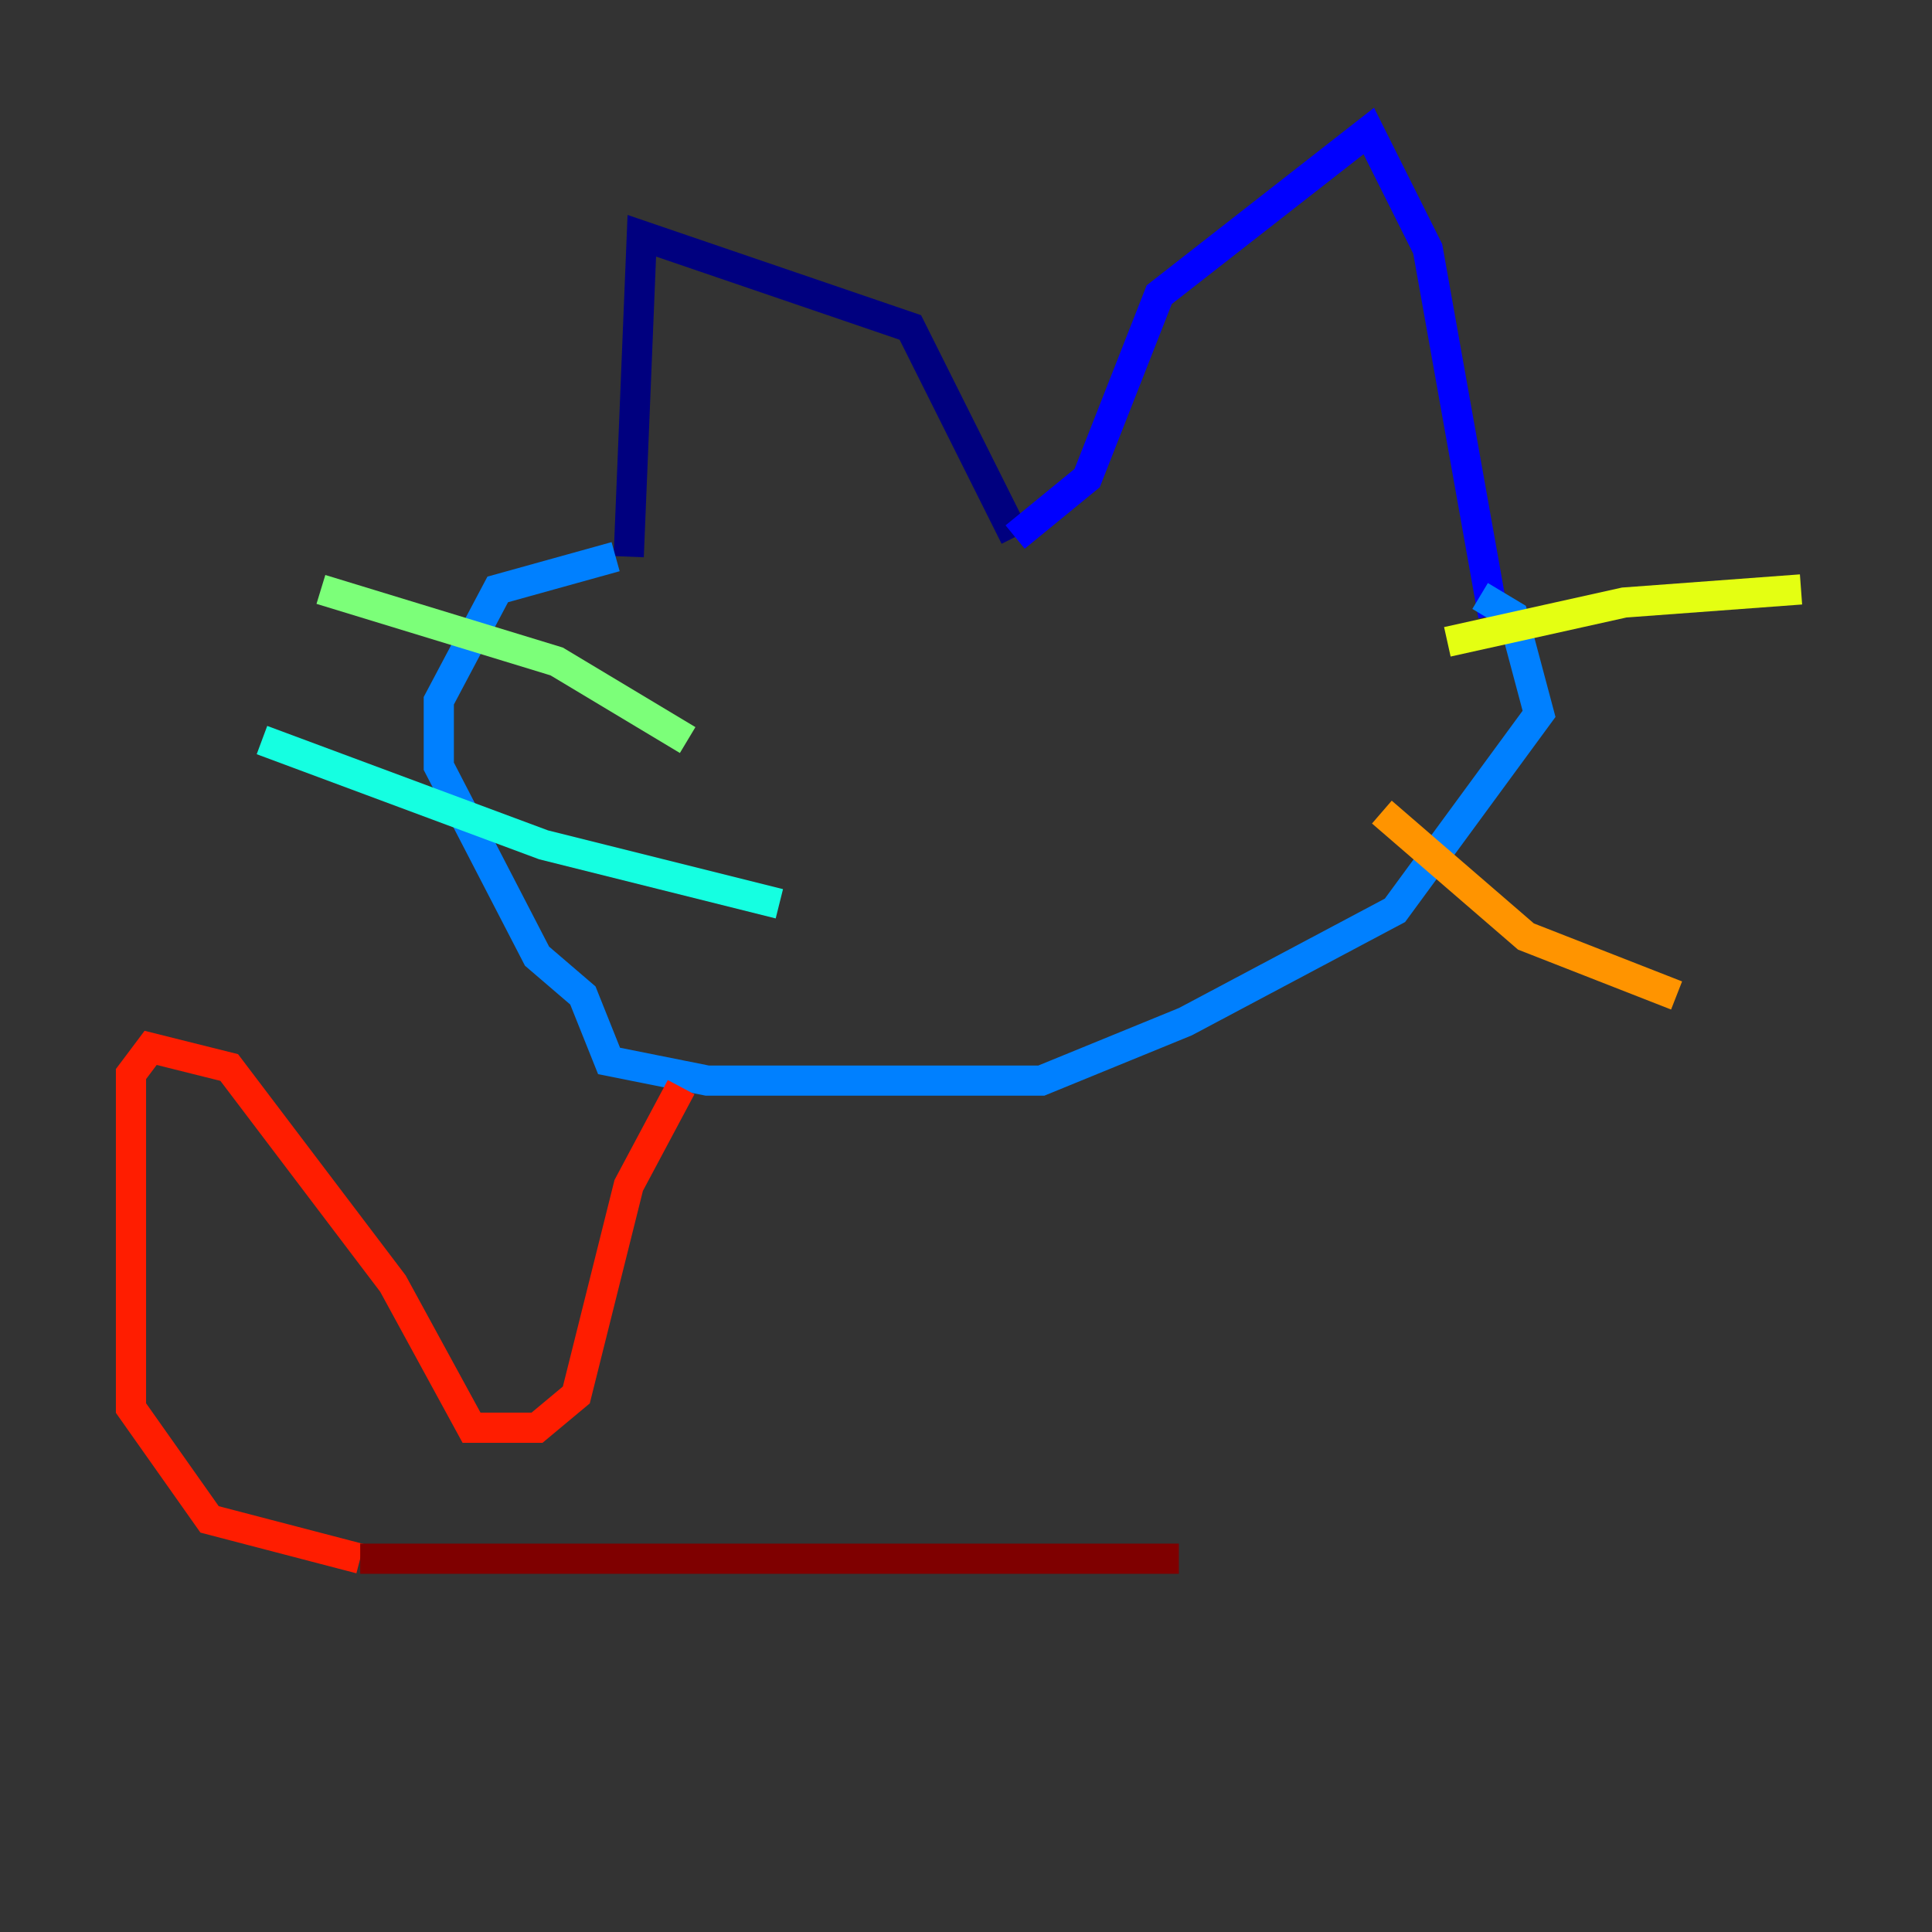 <?xml version="1.0" encoding="utf-8" ?>
<svg baseProfile="tiny" height="128" version="1.2" viewBox="0,0,128,128" width="128" xmlns="http://www.w3.org/2000/svg" xmlns:ev="http://www.w3.org/2001/xml-events" xmlns:xlink="http://www.w3.org/1999/xlink"><rect x="0" y="0" width="128" height="128" fill="#333333" stroke="none"/><defs /><polyline fill="none" points="41.654,36.881 42.522,15.62 60.312,21.695 67.254,35.58" stroke="#00007f" stroke-width="2" /><polyline fill="none" points="67.254,35.58 72.027,31.675 76.8,19.525 90.685,8.678 94.59,16.488 98.929,40.786" stroke="#0000ff" stroke-width="2" /><polyline fill="none" points="40.786,36.881 32.976,39.051 29.071,46.427 29.071,50.766 35.58,63.349 38.617,65.953 40.352,70.291 46.861,71.593 68.99,71.593 78.536,67.688 92.42,60.312 101.966,47.295 100.231,40.786 98.061,39.485" stroke="#0080ff" stroke-width="2" /><polyline fill="none" points="51.634,59.878 36.014,55.973 17.356,49.031" stroke="#15ffe1" stroke-width="2" /><polyline fill="none" points="45.559,49.031 36.881,43.824 21.261,39.051" stroke="#7cff79" stroke-width="2" /><polyline fill="none" points="95.891,42.522 107.607,39.919 119.322,39.051" stroke="#e4ff12" stroke-width="2" /><polyline fill="none" points="91.552,53.803 101.098,62.047 111.078,65.953" stroke="#ff9400" stroke-width="2" /><polyline fill="none" points="45.125,72.027 41.654,78.536 38.183,92.42 35.58,94.59 31.241,94.59 26.034,85.044 15.186,70.725 9.98,69.424 8.678,71.159 8.678,93.288 13.885,100.664 23.864,103.268" stroke="#ff1d00" stroke-width="2" /><polyline fill="none" points="23.864,103.268 78.102,103.268" stroke="#7f0000" stroke-width="2" /></svg>